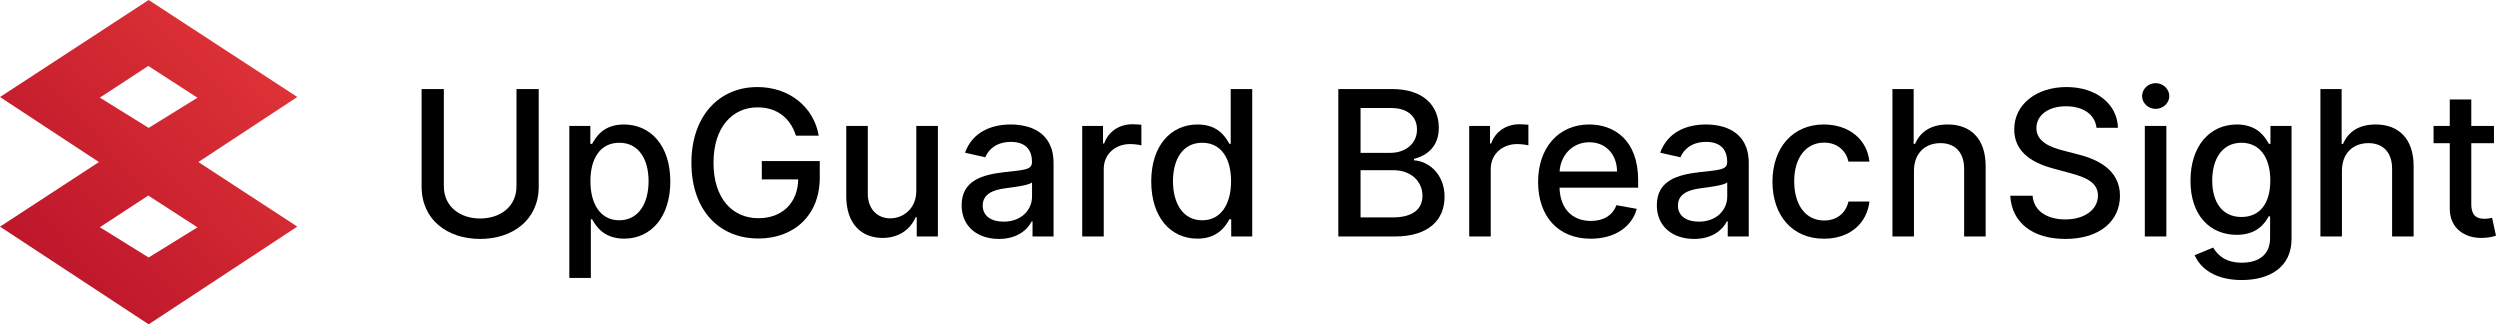 <svg width="370" height="48" viewBox="0 0 370 48" fill="none" xmlns="http://www.w3.org/2000/svg">
<g clip-path="url(#clip0)">
<path d="M22 19.181L0 33.542L22 48L44 33.536L22 19.181ZM14.777 33.629L21.946 28.942L29.223 33.644L22 38.108L14.777 33.629Z" fill="url(#paint0_linear)"/>
<path d="M22 0L0 14.361L22 28.819L44 14.355L22 0ZM14.777 14.448L21.946 9.761L29.223 14.463L22 18.928L14.777 14.448Z" fill="url(#paint1_linear)"/>
</g>
<path d="M76.438 13.182V27.564C76.438 30.621 73.999 32.337 71.058 32.337C68.139 32.337 65.689 30.621 65.689 27.564V13.182H62.397V27.617C62.397 32.539 66.232 35.362 71.058 35.362C75.884 35.362 79.73 32.539 79.73 27.617V13.182H76.438Z" fill="black"/>
<path d="M84.26 41.136H87.446V32.454H87.638C88.213 33.498 89.385 35.32 92.368 35.32C96.331 35.32 99.207 32.145 99.207 26.85C99.207 21.545 96.288 18.423 92.336 18.423C89.299 18.423 88.202 20.277 87.638 21.289H87.371V18.636H84.26V41.136ZM87.382 26.818C87.382 23.398 88.873 21.129 91.654 21.129C94.541 21.129 95.99 23.569 95.99 26.818C95.99 30.099 94.498 32.603 91.654 32.603C88.916 32.603 87.382 30.259 87.382 26.818Z" fill="black"/>
<path d="M117.797 20.075H121.174C120.439 15.824 116.807 12.883 112.098 12.883C106.451 12.883 102.329 17.134 102.329 24.102C102.329 31.005 106.334 35.298 112.247 35.298C117.542 35.298 121.324 31.825 121.324 26.317V23.835H112.748V26.552H118.138C118.064 30.067 115.741 32.294 112.247 32.294C108.401 32.294 105.599 29.386 105.599 24.08C105.599 18.796 108.422 15.888 112.119 15.888C115.017 15.888 116.977 17.486 117.797 20.075Z" fill="black"/>
<path d="M135.613 28.214C135.623 30.994 133.556 32.315 131.767 32.315C129.796 32.315 128.432 30.888 128.432 28.661V18.636H125.247V29.045C125.247 33.104 127.473 35.213 130.616 35.213C133.077 35.213 134.75 33.913 135.506 32.166H135.676V35H138.809V18.636H135.613V28.214Z" fill="black"/>
<path d="M147.851 35.362C150.557 35.362 152.08 33.988 152.687 32.763H152.815V35H155.926V24.134C155.926 19.371 152.176 18.423 149.576 18.423C146.615 18.423 143.888 19.616 142.822 22.599L145.816 23.281C146.285 22.12 147.478 21.001 149.619 21.001C151.675 21.001 152.73 22.077 152.73 23.931V24.006C152.73 25.167 151.537 25.146 148.596 25.486C145.496 25.849 142.322 26.658 142.322 30.376C142.322 33.594 144.74 35.362 147.851 35.362ZM148.543 32.805C146.743 32.805 145.443 31.996 145.443 30.419C145.443 28.715 146.956 28.107 148.799 27.862C149.832 27.724 152.282 27.447 152.741 26.989V29.098C152.741 31.037 151.196 32.805 148.543 32.805Z" fill="black"/>
<path d="M160.169 35H163.354V25.007C163.354 22.866 165.005 21.321 167.264 21.321C167.924 21.321 168.67 21.438 168.926 21.513V18.466C168.606 18.423 167.978 18.391 167.573 18.391C165.655 18.391 164.015 19.478 163.418 21.236H163.247V18.636H160.169V35Z" fill="black"/>
<path d="M177.222 35.32C180.205 35.32 181.377 33.498 181.952 32.454H182.219V35H185.329V13.182H182.144V21.289H181.952C181.377 20.277 180.29 18.423 177.243 18.423C173.291 18.423 170.383 21.545 170.383 26.85C170.383 32.145 173.248 35.32 177.222 35.32ZM177.925 32.603C175.081 32.603 173.6 30.099 173.6 26.818C173.6 23.569 175.049 21.129 177.925 21.129C180.706 21.129 182.197 23.398 182.197 26.818C182.197 30.259 180.674 32.603 177.925 32.603Z" fill="black"/>
<path d="M198.071 35H206.434C211.505 35 213.795 32.475 213.795 29.13C213.795 25.753 211.43 23.846 209.268 23.729V23.516C211.27 23.004 212.943 21.641 212.943 18.913C212.943 15.685 210.706 13.182 206.061 13.182H198.071V35ZM201.363 32.177V25.188H206.231C208.873 25.188 210.525 26.893 210.525 28.97C210.525 30.802 209.278 32.177 206.114 32.177H201.363ZM201.363 22.621V15.984H205.858C208.469 15.984 209.715 17.358 209.715 19.169C209.715 21.278 207.989 22.621 205.773 22.621H201.363Z" fill="black"/>
<path d="M217.444 35H220.629V25.007C220.629 22.866 222.281 21.321 224.539 21.321C225.2 21.321 225.945 21.438 226.201 21.513V18.466C225.882 18.423 225.253 18.391 224.848 18.391C222.931 18.391 221.29 19.478 220.693 21.236H220.523V18.636H217.444V35Z" fill="black"/>
<path d="M235.424 35.33C238.993 35.33 241.518 33.572 242.242 30.909L239.228 30.366C238.652 31.91 237.267 32.699 235.456 32.699C232.729 32.699 230.897 30.93 230.811 27.777H242.445V26.648C242.445 20.735 238.908 18.423 235.201 18.423C230.641 18.423 227.637 21.896 227.637 26.925C227.637 32.006 230.598 35.33 235.424 35.33ZM230.822 25.391C230.95 23.068 232.633 21.055 235.222 21.055C237.693 21.055 239.313 22.887 239.323 25.391H230.822Z" fill="black"/>
<path d="M250.741 35.362C253.447 35.362 254.971 33.988 255.578 32.763H255.706V35H258.817V24.134C258.817 19.371 255.067 18.423 252.467 18.423C249.505 18.423 246.778 19.616 245.713 22.599L248.706 23.281C249.175 22.12 250.368 21.001 252.51 21.001C254.566 21.001 255.621 22.077 255.621 23.931V24.006C255.621 25.167 254.427 25.146 251.487 25.486C248.387 25.849 245.212 26.658 245.212 30.376C245.212 33.594 247.63 35.362 250.741 35.362ZM251.434 32.805C249.633 32.805 248.334 31.996 248.334 30.419C248.334 28.715 249.846 28.107 251.689 27.862C252.723 27.724 255.173 27.447 255.631 26.989V29.098C255.631 31.037 254.086 32.805 251.434 32.805Z" fill="black"/>
<path d="M269.952 35.33C273.819 35.33 276.323 33.008 276.674 29.822H273.574C273.169 31.591 271.795 32.635 269.973 32.635C267.278 32.635 265.542 30.387 265.542 26.818C265.542 23.313 267.31 21.108 269.973 21.108C271.997 21.108 273.233 22.386 273.574 23.92H276.674C276.333 20.618 273.638 18.423 269.92 18.423C265.307 18.423 262.324 21.896 262.324 26.893C262.324 31.825 265.201 35.33 269.952 35.33Z" fill="black"/>
<path d="M283.266 25.284C283.266 22.674 284.917 21.183 287.187 21.183C289.381 21.183 290.692 22.578 290.692 24.975V35H293.877V24.592C293.877 20.511 291.64 18.423 288.273 18.423C285.727 18.423 284.193 19.531 283.426 21.3H283.223V13.182H280.081V35H283.266V25.284Z" fill="black"/>
<path d="M310.283 18.913H313.458C313.362 15.419 310.273 12.883 305.841 12.883C301.462 12.883 298.106 15.387 298.106 19.148C298.106 22.184 300.28 23.963 303.785 24.911L306.363 25.614C308.696 26.232 310.496 26.999 310.496 28.938C310.496 31.069 308.461 32.475 305.66 32.475C303.124 32.475 301.015 31.346 300.823 28.97H297.52C297.733 32.923 300.791 35.362 305.681 35.362C310.805 35.362 313.756 32.667 313.756 28.97C313.756 25.039 310.251 23.516 307.481 22.834L305.351 22.28C303.646 21.843 301.377 21.044 301.388 18.956C301.388 17.102 303.081 15.728 305.766 15.728C308.27 15.728 310.049 16.9 310.283 18.913Z" fill="black"/>
<path d="M317.434 35H320.62V18.636H317.434V35ZM319.043 16.111C320.14 16.111 321.056 15.259 321.056 14.215C321.056 13.171 320.14 12.308 319.043 12.308C317.935 12.308 317.029 13.171 317.029 14.215C317.029 15.259 317.935 16.111 319.043 16.111Z" fill="black"/>
<path d="M331.766 41.445C335.931 41.445 339.149 39.538 339.149 35.362V18.636H336.027V21.289H335.793C335.228 20.277 334.099 18.423 331.052 18.423C327.1 18.423 324.191 21.545 324.191 26.754C324.191 31.974 327.164 34.755 331.031 34.755C334.035 34.755 335.196 33.061 335.771 32.017H335.974V35.234C335.974 37.759 334.216 38.878 331.798 38.878C329.145 38.878 328.112 37.546 327.547 36.641L324.809 37.77C325.672 39.741 327.856 41.445 331.766 41.445ZM331.734 32.113C328.889 32.113 327.409 29.929 327.409 26.712C327.409 23.569 328.857 21.129 331.734 21.129C334.514 21.129 336.006 23.398 336.006 26.712C336.006 30.089 334.482 32.113 331.734 32.113Z" fill="black"/>
<path d="M346.606 25.284C346.606 22.674 348.257 21.183 350.526 21.183C352.721 21.183 354.031 22.578 354.031 24.975V35H357.217V24.592C357.217 20.511 354.98 18.423 351.613 18.423C349.067 18.423 347.533 19.531 346.766 21.3H346.563V13.182H343.421V35H346.606V25.284Z" fill="black"/>
<path d="M369.106 18.636H365.75V14.716H362.565V18.636H360.168V21.193H362.565V30.856C362.554 33.828 364.823 35.266 367.337 35.213C368.35 35.202 369.031 35.011 369.404 34.872L368.829 32.241C368.616 32.283 368.222 32.379 367.71 32.379C366.677 32.379 365.75 32.038 365.75 30.195V21.193H369.106V18.636Z" fill="black"/>
<defs>
<linearGradient id="paint0_linear" x1="0" y1="48" x2="47.819" y2="4.166" gradientUnits="userSpaceOnUse">
<stop stop-color="#B71029"/>
<stop offset="1" stop-color="#E43838"/>
</linearGradient>
<linearGradient id="paint1_linear" x1="0" y1="48" x2="47.819" y2="4.166" gradientUnits="userSpaceOnUse">
<stop stop-color="#B71029"/>
<stop offset="1" stop-color="#E43838"/>
</linearGradient>
<clipPath id="clip0">
<rect width="44" height="48" fill="white"/>
</clipPath>
</defs>
</svg>
